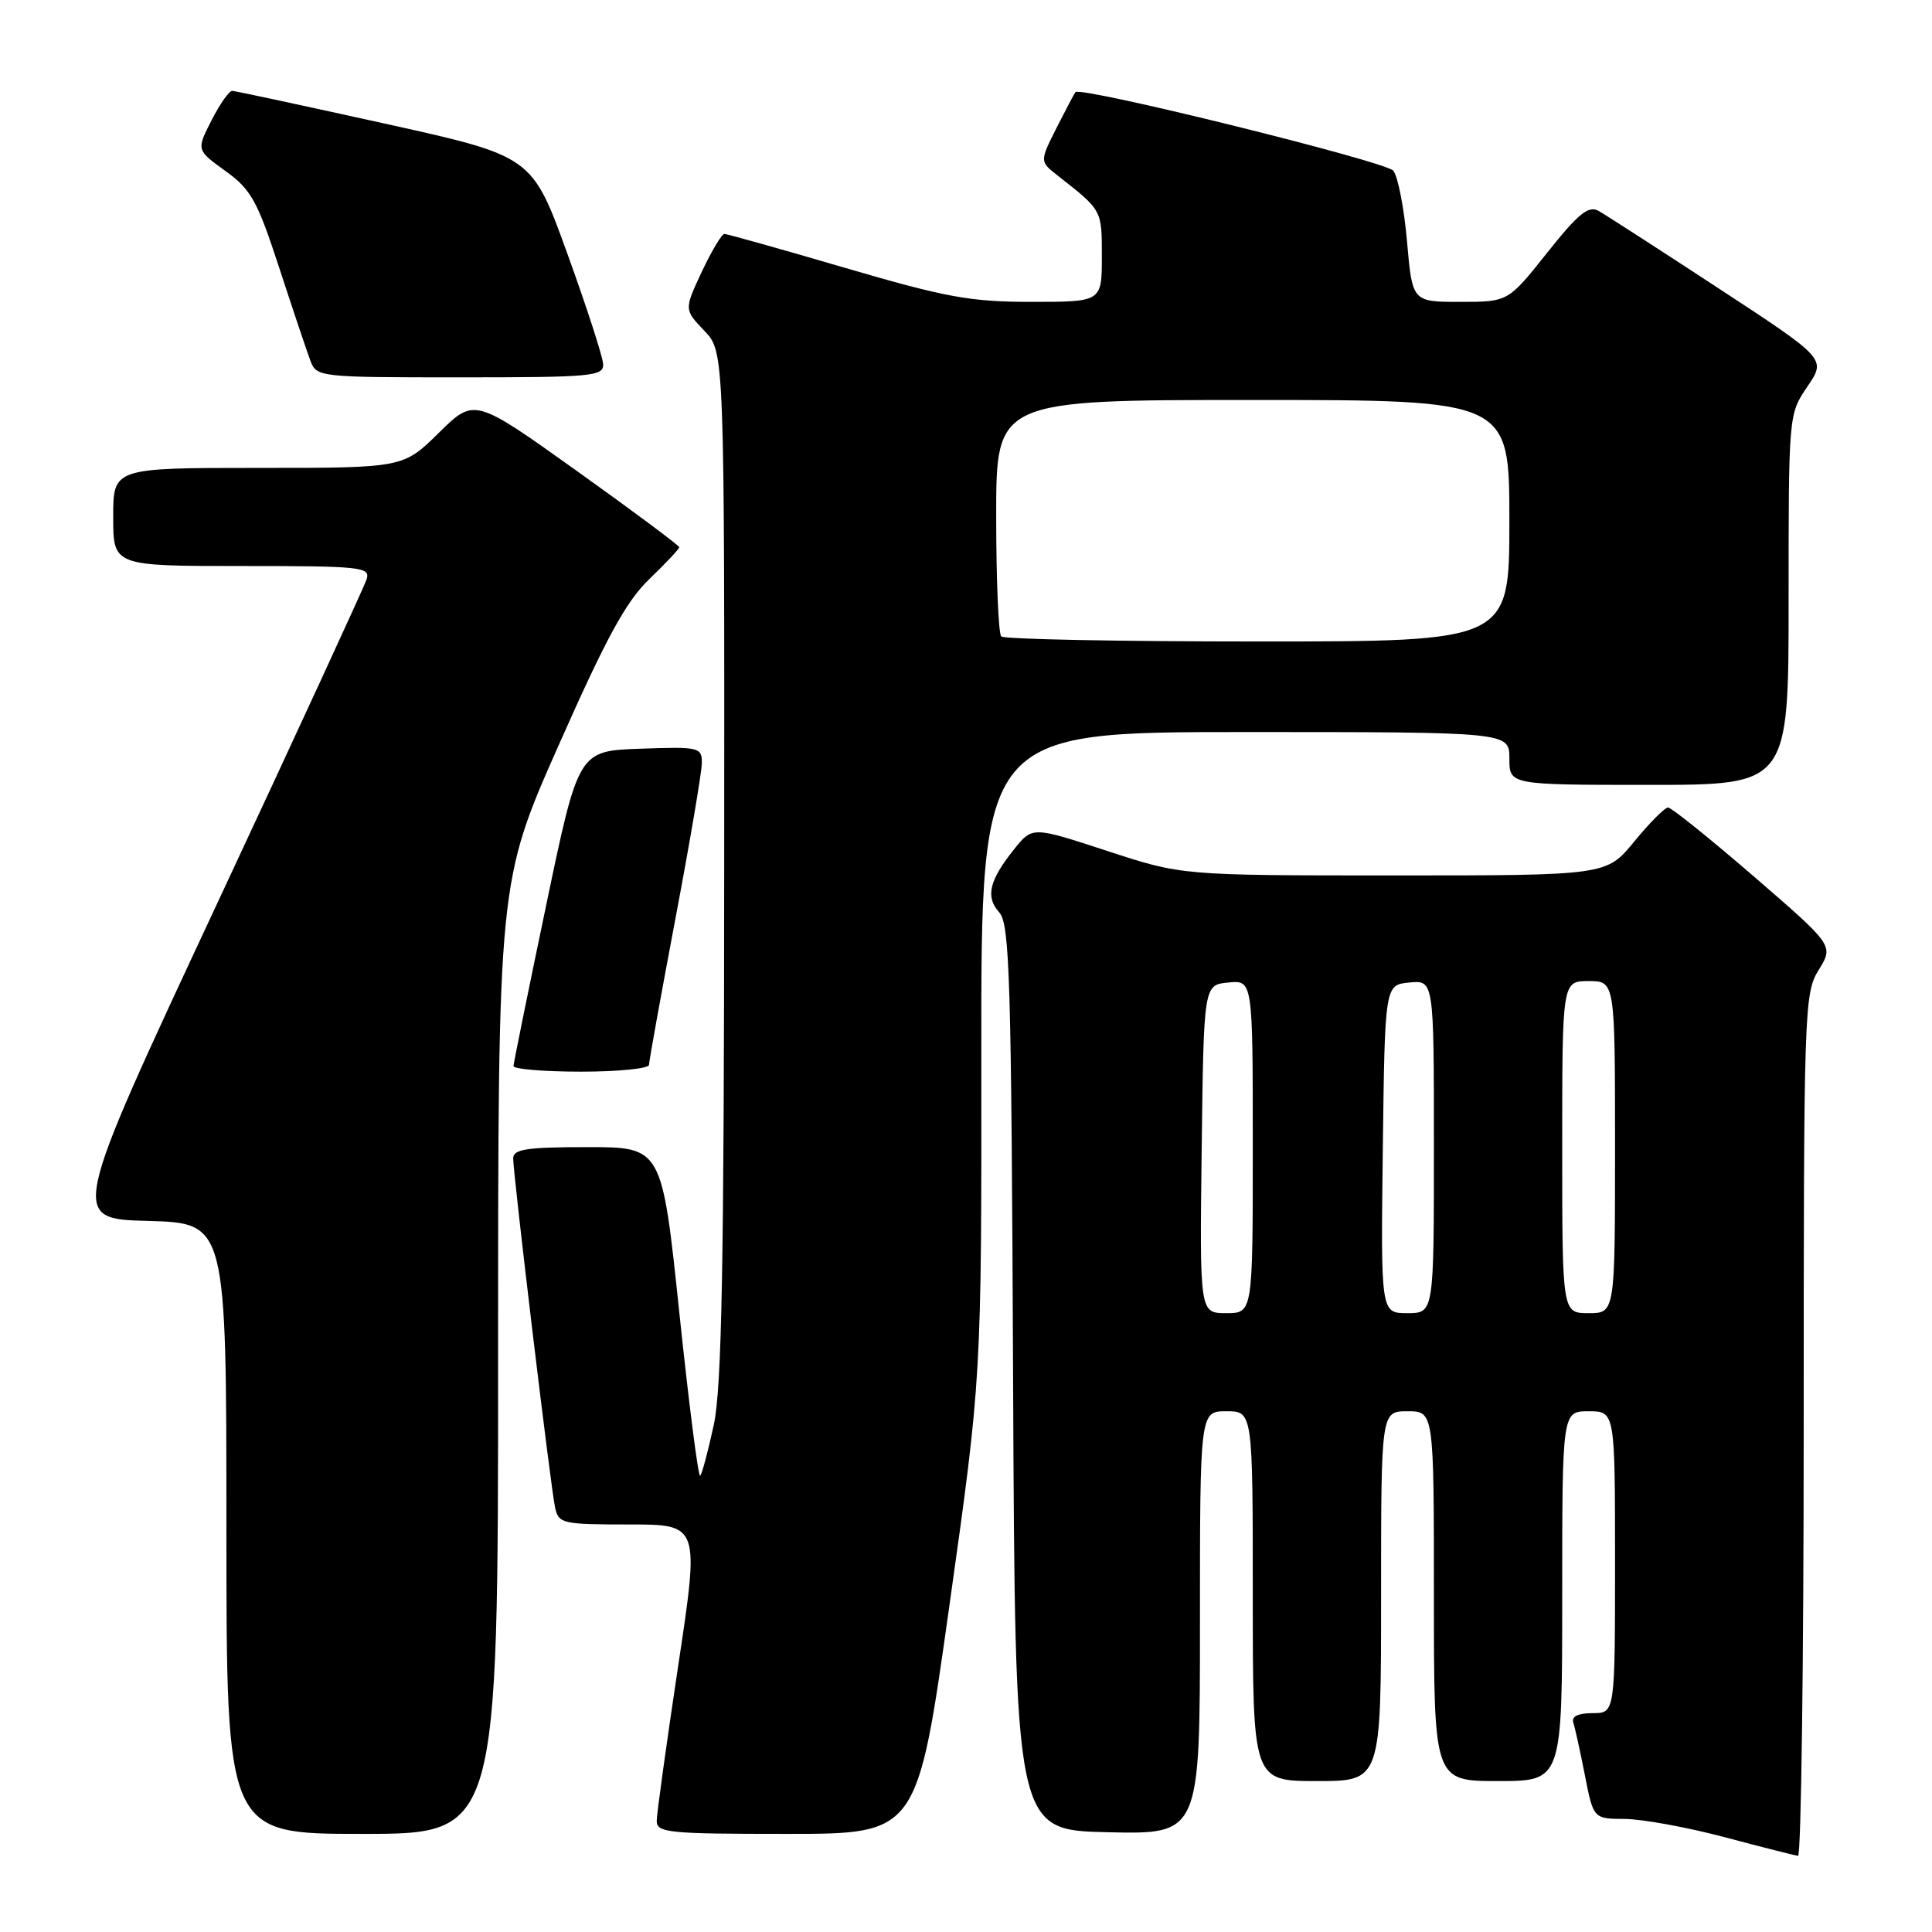 <?xml version="1.0" encoding="UTF-8" standalone="no"?>
<!DOCTYPE svg PUBLIC "-//W3C//DTD SVG 1.1//EN" "http://www.w3.org/Graphics/SVG/1.1/DTD/svg11.dtd" >
<svg xmlns="http://www.w3.org/2000/svg" xmlns:xlink="http://www.w3.org/1999/xlink" version="1.1" viewBox="0 0 256 256">
 <g >
 <path fill="currentColor"
d=" M 239.00 188.87 C 239.00 133.55 239.06 131.63 240.99 128.51 C 242.98 125.29 242.98 125.29 232.40 116.14 C 226.57 111.11 221.46 107.00 221.03 107.00 C 220.59 107.00 218.58 109.03 216.55 111.50 C 212.87 116.00 212.87 116.00 184.73 116.00 C 156.60 116.00 156.60 116.00 146.70 112.75 C 136.80 109.51 136.80 109.51 134.40 112.50 C 131.07 116.65 130.55 118.84 132.40 120.89 C 133.80 122.44 134.01 129.56 134.24 182.57 C 134.50 242.50 134.50 242.50 146.75 242.78 C 159.00 243.06 159.00 243.06 159.00 215.03 C 159.00 187.00 159.00 187.00 162.50 187.00 C 166.00 187.00 166.00 187.00 166.00 211.50 C 166.00 236.00 166.00 236.00 174.50 236.00 C 183.00 236.00 183.00 236.00 183.00 211.50 C 183.00 187.00 183.00 187.00 186.50 187.00 C 190.00 187.00 190.00 187.00 190.00 211.50 C 190.00 236.00 190.00 236.00 198.50 236.00 C 207.00 236.00 207.00 236.00 207.00 211.50 C 207.00 187.00 207.00 187.00 210.50 187.00 C 214.00 187.00 214.00 187.00 214.00 207.00 C 214.00 227.00 214.00 227.00 211.03 227.00 C 209.10 227.00 208.21 227.44 208.47 228.25 C 208.70 228.94 209.39 232.09 210.01 235.25 C 211.14 241.00 211.14 241.00 215.32 241.02 C 217.62 241.04 223.55 242.12 228.50 243.43 C 233.45 244.75 237.84 245.86 238.25 245.91 C 238.66 245.96 239.00 220.29 239.00 188.87 Z  M 66.00 179.92 C 66.00 116.84 66.00 116.84 74.06 98.67 C 80.37 84.43 82.96 79.68 86.06 76.71 C 88.22 74.63 90.00 72.74 90.00 72.51 C 90.00 72.28 83.89 67.73 76.43 62.40 C 62.86 52.71 62.86 52.71 58.15 57.35 C 53.43 62.00 53.43 62.00 34.22 62.00 C 15.00 62.00 15.00 62.00 15.00 68.50 C 15.00 75.00 15.00 75.00 32.07 75.00 C 47.89 75.00 49.09 75.13 48.58 76.76 C 48.27 77.72 39.30 97.19 28.64 120.01 C 9.26 161.50 9.26 161.50 19.63 161.78 C 30.00 162.07 30.00 162.07 30.00 202.53 C 30.00 243.00 30.00 243.00 48.00 243.00 C 66.00 243.00 66.00 243.00 66.00 179.92 Z  M 125.80 212.75 C 130.06 182.50 130.06 182.50 130.03 139.75 C 130.00 97.00 130.00 97.00 165.00 97.00 C 200.00 97.00 200.00 97.00 200.00 100.50 C 200.00 104.00 200.00 104.00 218.50 104.00 C 237.00 104.00 237.00 104.00 237.00 79.45 C 237.00 54.92 237.00 54.89 239.49 51.22 C 241.99 47.55 241.99 47.55 227.74 38.22 C 219.91 33.09 212.75 28.47 211.83 27.95 C 210.48 27.20 209.16 28.27 204.99 33.51 C 199.83 40.00 199.83 40.00 193.48 40.00 C 187.14 40.00 187.14 40.00 186.44 32.02 C 186.06 27.63 185.24 23.40 184.62 22.62 C 183.65 21.40 143.20 11.40 142.50 12.21 C 142.36 12.37 141.24 14.50 140.00 16.94 C 137.76 21.39 137.76 21.39 140.13 23.25 C 146.07 27.91 146.00 27.78 146.00 33.99 C 146.00 40.00 146.00 40.00 136.68 40.00 C 128.59 40.00 125.36 39.41 112.00 35.50 C 103.55 33.02 96.34 31.00 95.99 31.00 C 95.63 31.00 94.29 33.26 92.99 36.01 C 90.65 41.02 90.65 41.02 93.32 43.82 C 96.00 46.61 96.00 46.61 95.96 114.55 C 95.94 167.77 95.64 183.87 94.58 188.80 C 93.83 192.27 93.02 195.31 92.78 195.55 C 92.53 195.80 91.29 186.10 90.02 174.00 C 87.71 152.00 87.71 152.00 77.86 152.00 C 69.82 152.00 68.00 152.27 68.00 153.48 C 68.00 155.65 72.97 197.11 73.55 199.75 C 74.01 201.89 74.50 202.00 83.36 202.00 C 92.69 202.00 92.69 202.00 89.86 220.75 C 88.31 231.06 87.03 240.29 87.02 241.25 C 87.00 242.85 88.48 243.00 104.27 243.00 C 121.55 243.00 121.55 243.00 125.80 212.75 Z  M 86.00 141.09 C 86.00 140.60 87.58 131.87 89.50 121.71 C 91.42 111.55 93.00 102.26 93.00 101.07 C 93.00 99.02 92.62 98.93 84.82 99.21 C 76.64 99.50 76.64 99.50 72.36 120.00 C 70.00 131.28 68.06 140.84 68.04 141.25 C 68.02 141.66 72.05 142.00 77.00 142.00 C 81.95 142.00 86.00 141.59 86.00 141.09 Z  M 79.92 48.25 C 79.88 47.29 77.74 40.69 75.17 33.59 C 70.50 20.69 70.50 20.69 51.00 16.38 C 40.27 14.01 31.17 12.05 30.77 12.04 C 30.37 12.02 29.14 13.77 28.03 15.94 C 26.02 19.88 26.02 19.88 29.86 22.65 C 33.26 25.09 34.09 26.58 36.99 35.46 C 38.79 40.98 40.65 46.51 41.11 47.75 C 41.94 49.97 42.16 50.00 60.98 50.00 C 78.46 50.00 79.99 49.86 79.92 48.25 Z  M 159.23 152.25 C 159.50 130.50 159.50 130.50 162.75 130.19 C 166.00 129.87 166.00 129.87 166.00 151.94 C 166.00 174.00 166.00 174.00 162.48 174.00 C 158.96 174.00 158.96 174.00 159.23 152.25 Z  M 183.23 152.25 C 183.50 130.50 183.50 130.50 186.75 130.19 C 190.00 129.87 190.00 129.87 190.00 151.94 C 190.00 174.00 190.00 174.00 186.48 174.00 C 182.96 174.00 182.96 174.00 183.23 152.25 Z  M 207.00 152.00 C 207.00 130.00 207.00 130.00 210.50 130.00 C 214.00 130.00 214.00 130.00 214.00 152.00 C 214.00 174.00 214.00 174.00 210.50 174.00 C 207.00 174.00 207.00 174.00 207.00 152.00 Z  M 132.67 84.33 C 132.30 83.97 132.00 76.77 132.00 68.33 C 132.00 53.00 132.00 53.00 166.00 53.00 C 200.00 53.00 200.00 53.00 200.00 69.00 C 200.00 85.00 200.00 85.00 166.67 85.00 C 148.33 85.00 133.03 84.70 132.67 84.33 Z "/>
</g>
</svg>